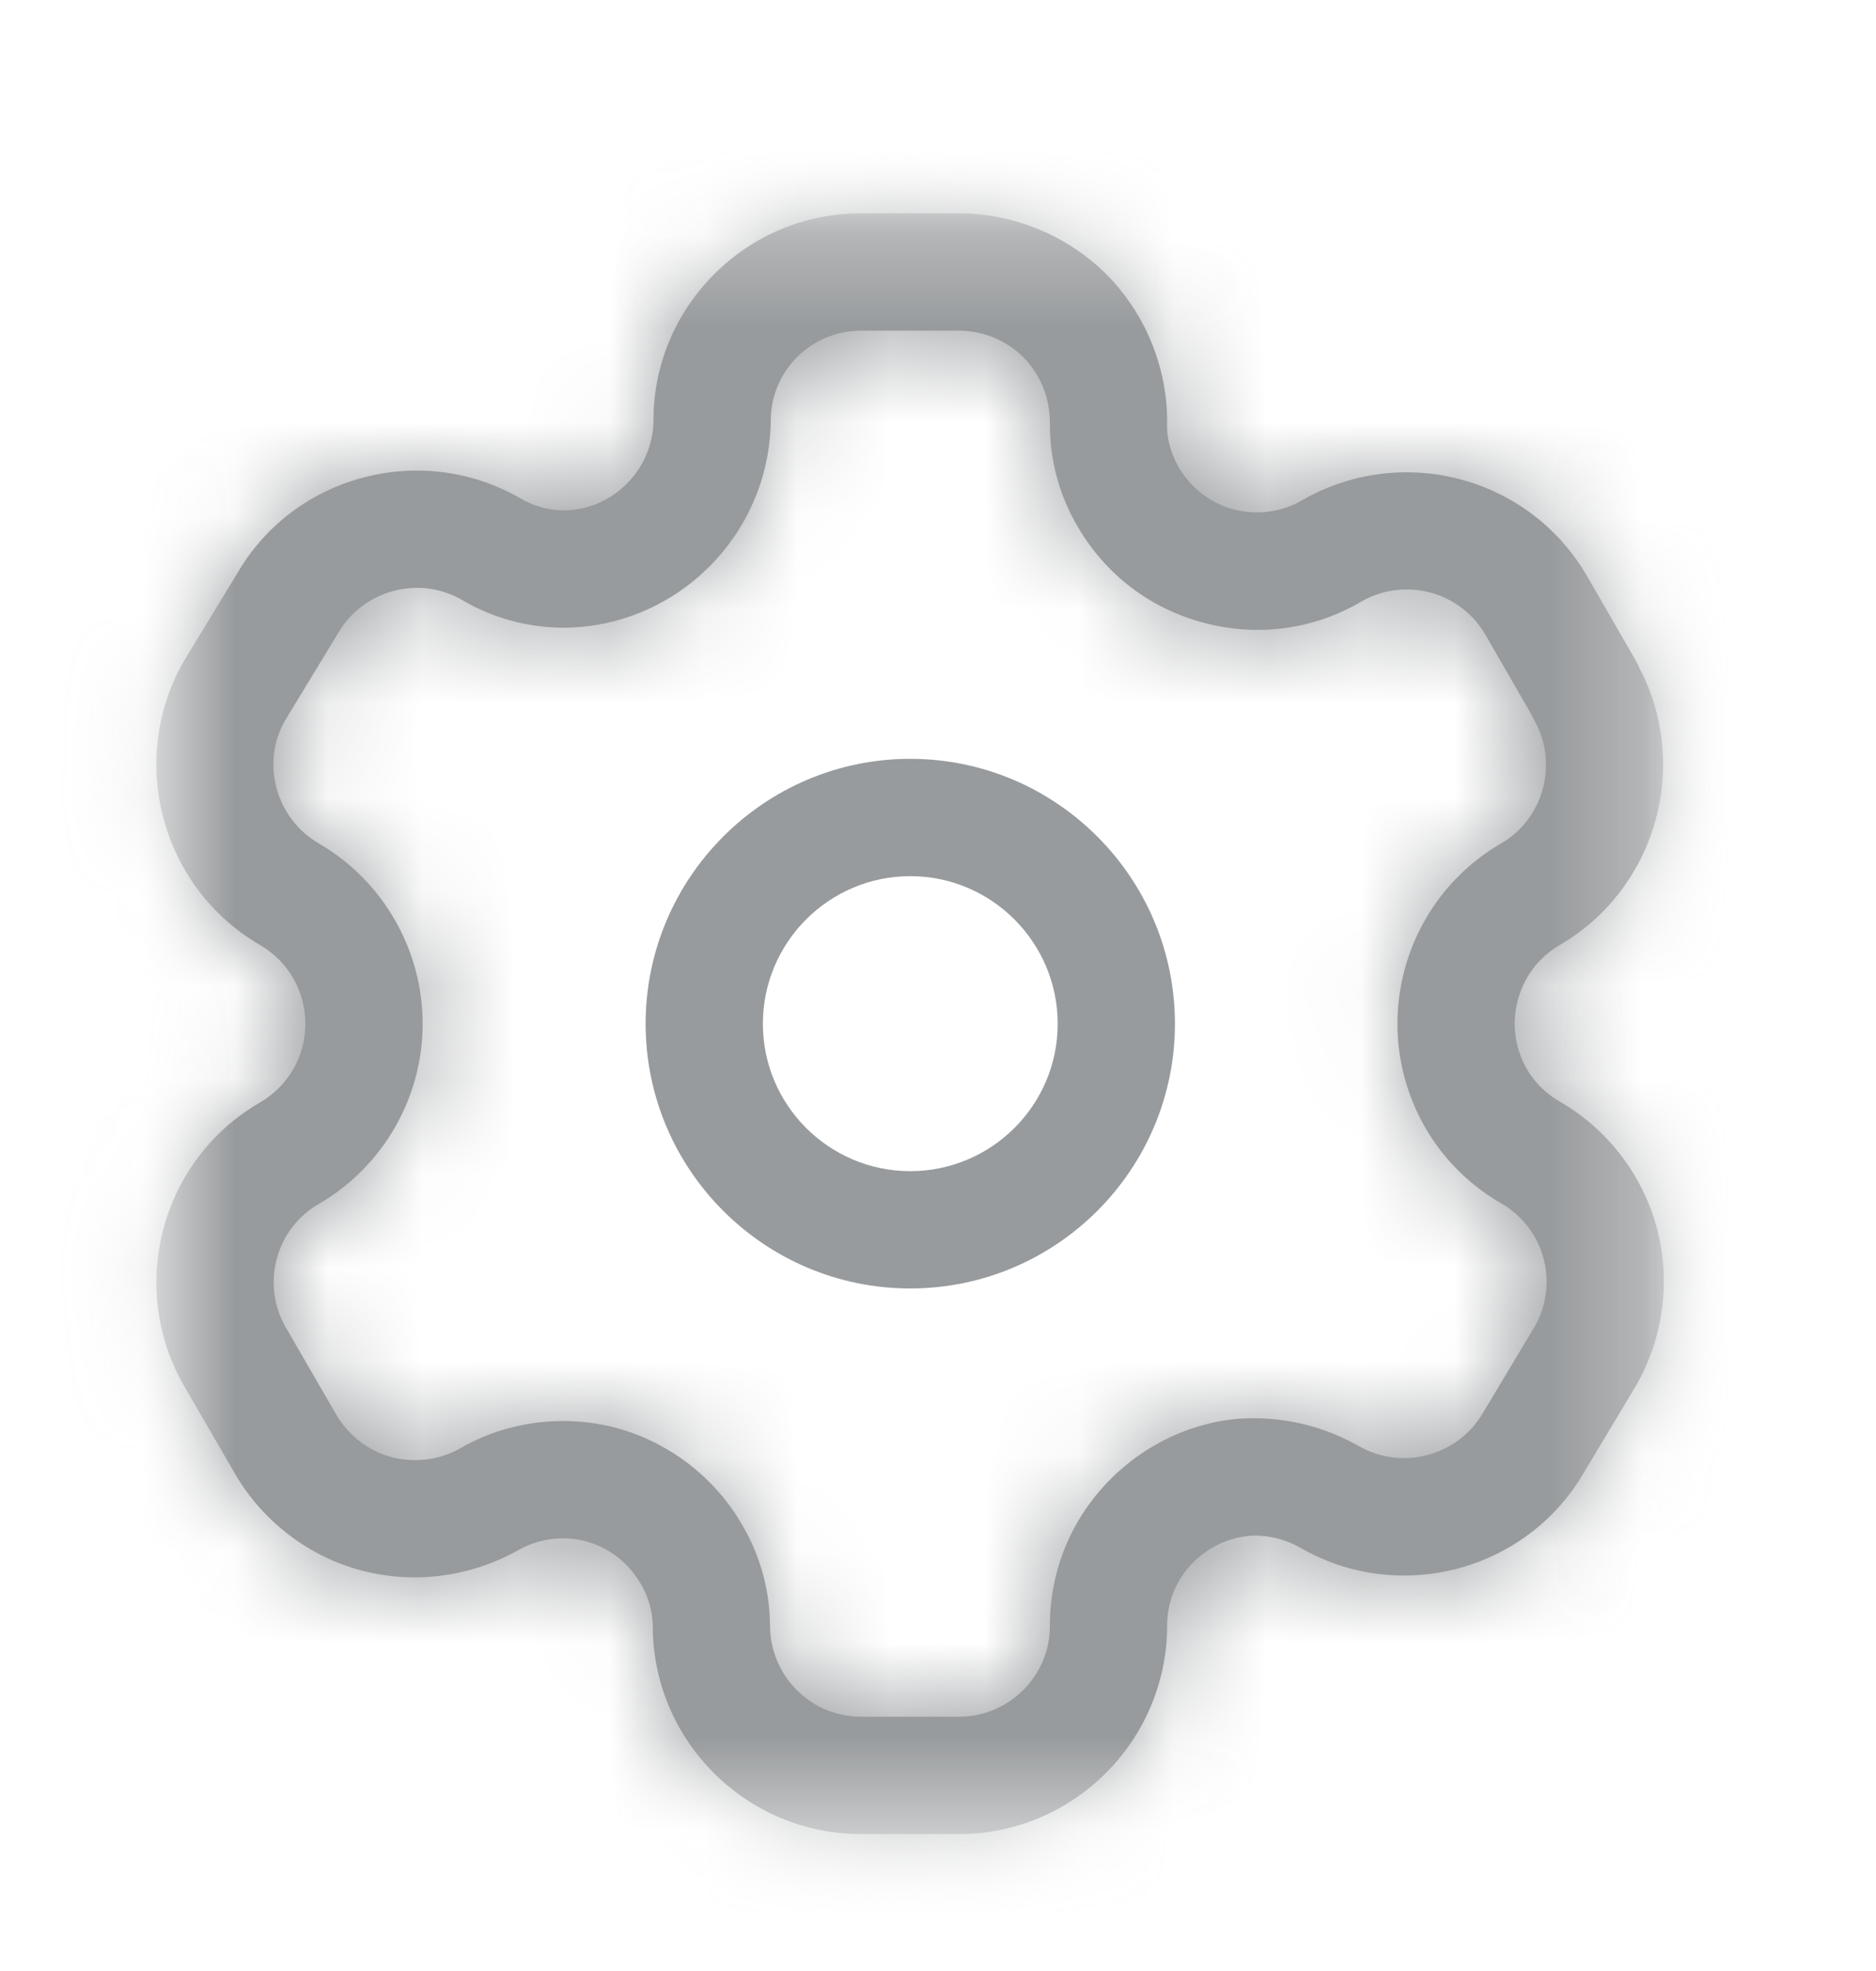 <svg width="20" height="21" viewBox="0 0 20 21" fill="none" xmlns="http://www.w3.org/2000/svg">
<mask id="mask0_44_1426" style="mask-type:luminance" maskUnits="userSpaceOnUse" x="1" y="2" width="17" height="18">
<path fill-rule="evenodd" clip-rule="evenodd" d="M1.667 2.273H17.738V19.541H1.667V2.273Z" fill="white"/>
</mask>
<g mask="url(#mask0_44_1426)">
<mask id="path-2-inside-1_44_1426" fill="white">
<path fill-rule="evenodd" clip-rule="evenodd" d="M6.002 15.14C6.193 15.14 6.384 15.164 6.571 15.214C7.134 15.366 7.623 15.743 7.913 16.248C8.101 16.566 8.206 16.937 8.209 17.315C8.209 17.857 8.644 18.291 9.179 18.291H10.223C10.756 18.291 11.191 17.859 11.193 17.327C11.19 16.738 11.42 16.179 11.841 15.758C12.256 15.343 12.836 15.094 13.416 15.111C13.796 15.12 14.161 15.223 14.484 15.406C14.948 15.672 15.541 15.513 15.809 15.055L16.362 14.133C16.486 13.92 16.521 13.653 16.456 13.408C16.391 13.162 16.227 12.948 16.007 12.823C15.492 12.526 15.125 12.048 14.972 11.474C14.821 10.912 14.904 10.298 15.198 9.792C15.39 9.458 15.671 9.178 16.007 8.984C16.459 8.72 16.617 8.129 16.355 7.669C16.344 7.651 16.334 7.632 16.326 7.612L15.837 6.765C15.571 6.303 14.98 6.143 14.516 6.408C14.014 6.704 13.417 6.789 12.844 6.638C12.271 6.49 11.791 6.128 11.492 5.616C11.301 5.296 11.196 4.923 11.193 4.544C11.201 4.259 11.101 4.003 10.919 3.816C10.738 3.629 10.484 3.523 10.223 3.523H9.179C8.921 3.523 8.679 3.624 8.496 3.806C8.315 3.988 8.216 4.231 8.217 4.489C8.2 5.708 7.204 6.688 5.998 6.688C5.611 6.684 5.239 6.58 4.916 6.387C4.461 6.128 3.868 6.288 3.602 6.75L3.038 7.678C2.78 8.126 2.938 8.718 3.398 8.986C4.081 9.381 4.506 10.118 4.506 10.908C4.506 11.698 4.081 12.433 3.396 12.829C2.939 13.094 2.781 13.683 3.046 14.142L3.571 15.048C3.701 15.283 3.914 15.452 4.16 15.521C4.405 15.589 4.675 15.56 4.9 15.435C5.231 15.241 5.616 15.14 6.002 15.14ZM10.223 19.541H9.179C7.955 19.541 6.959 18.546 6.959 17.322C6.957 17.171 6.914 17.014 6.833 16.878C6.702 16.65 6.491 16.487 6.246 16.422C6.004 16.357 5.738 16.393 5.52 16.519C4.996 16.811 4.381 16.882 3.817 16.723C3.255 16.564 2.769 16.178 2.484 15.665L1.963 14.768C1.354 13.711 1.716 12.357 2.771 11.747C3.071 11.574 3.256 11.253 3.256 10.908C3.256 10.563 3.071 10.24 2.771 10.068C1.716 9.454 1.354 8.097 1.962 7.04L2.527 6.113C3.128 5.068 4.486 4.699 5.546 5.308C5.69 5.393 5.846 5.437 6.006 5.438C6.525 5.438 6.959 5.01 6.967 4.483C6.964 3.903 7.193 3.345 7.611 2.924C8.03 2.504 8.586 2.273 9.179 2.273H10.223C10.82 2.273 11.4 2.518 11.816 2.944C12.231 3.373 12.46 3.96 12.442 4.556C12.444 4.69 12.488 4.845 12.568 4.981C12.701 5.206 12.91 5.364 13.158 5.429C13.406 5.491 13.666 5.458 13.887 5.327C14.954 4.718 16.311 5.083 16.921 6.141L17.44 7.04C17.453 7.064 17.465 7.088 17.475 7.112C18.026 8.154 17.658 9.467 16.633 10.066C16.484 10.152 16.363 10.272 16.28 10.417C16.151 10.641 16.115 10.908 16.18 11.153C16.246 11.403 16.406 11.61 16.63 11.738C17.136 12.029 17.513 12.519 17.664 13.085C17.815 13.65 17.732 14.263 17.438 14.769L16.885 15.691C16.276 16.738 14.918 17.1 13.862 16.49C13.721 16.409 13.559 16.365 13.397 16.361H13.392C13.151 16.361 12.904 16.463 12.724 16.643C12.541 16.825 12.441 17.068 12.443 17.327C12.437 18.551 11.441 19.541 10.223 19.541Z"/>
</mask>
<path fill-rule="evenodd" clip-rule="evenodd" d="M6.002 15.14C6.193 15.14 6.384 15.164 6.571 15.214C7.134 15.366 7.623 15.743 7.913 16.248C8.101 16.566 8.206 16.937 8.209 17.315C8.209 17.857 8.644 18.291 9.179 18.291H10.223C10.756 18.291 11.191 17.859 11.193 17.327C11.19 16.738 11.42 16.179 11.841 15.758C12.256 15.343 12.836 15.094 13.416 15.111C13.796 15.12 14.161 15.223 14.484 15.406C14.948 15.672 15.541 15.513 15.809 15.055L16.362 14.133C16.486 13.92 16.521 13.653 16.456 13.408C16.391 13.162 16.227 12.948 16.007 12.823C15.492 12.526 15.125 12.048 14.972 11.474C14.821 10.912 14.904 10.298 15.198 9.792C15.39 9.458 15.671 9.178 16.007 8.984C16.459 8.72 16.617 8.129 16.355 7.669C16.344 7.651 16.334 7.632 16.326 7.612L15.837 6.765C15.571 6.303 14.98 6.143 14.516 6.408C14.014 6.704 13.417 6.789 12.844 6.638C12.271 6.49 11.791 6.128 11.492 5.616C11.301 5.296 11.196 4.923 11.193 4.544C11.201 4.259 11.101 4.003 10.919 3.816C10.738 3.629 10.484 3.523 10.223 3.523H9.179C8.921 3.523 8.679 3.624 8.496 3.806C8.315 3.988 8.216 4.231 8.217 4.489C8.2 5.708 7.204 6.688 5.998 6.688C5.611 6.684 5.239 6.58 4.916 6.387C4.461 6.128 3.868 6.288 3.602 6.75L3.038 7.678C2.78 8.126 2.938 8.718 3.398 8.986C4.081 9.381 4.506 10.118 4.506 10.908C4.506 11.698 4.081 12.433 3.396 12.829C2.939 13.094 2.781 13.683 3.046 14.142L3.571 15.048C3.701 15.283 3.914 15.452 4.16 15.521C4.405 15.589 4.675 15.56 4.9 15.435C5.231 15.241 5.616 15.14 6.002 15.14ZM10.223 19.541H9.179C7.955 19.541 6.959 18.546 6.959 17.322C6.957 17.171 6.914 17.014 6.833 16.878C6.702 16.65 6.491 16.487 6.246 16.422C6.004 16.357 5.738 16.393 5.52 16.519C4.996 16.811 4.381 16.882 3.817 16.723C3.255 16.564 2.769 16.178 2.484 15.665L1.963 14.768C1.354 13.711 1.716 12.357 2.771 11.747C3.071 11.574 3.256 11.253 3.256 10.908C3.256 10.563 3.071 10.24 2.771 10.068C1.716 9.454 1.354 8.097 1.962 7.04L2.527 6.113C3.128 5.068 4.486 4.699 5.546 5.308C5.69 5.393 5.846 5.437 6.006 5.438C6.525 5.438 6.959 5.01 6.967 4.483C6.964 3.903 7.193 3.345 7.611 2.924C8.03 2.504 8.586 2.273 9.179 2.273H10.223C10.82 2.273 11.4 2.518 11.816 2.944C12.231 3.373 12.46 3.96 12.442 4.556C12.444 4.69 12.488 4.845 12.568 4.981C12.701 5.206 12.91 5.364 13.158 5.429C13.406 5.491 13.666 5.458 13.887 5.327C14.954 4.718 16.311 5.083 16.921 6.141L17.44 7.04C17.453 7.064 17.465 7.088 17.475 7.112C18.026 8.154 17.658 9.467 16.633 10.066C16.484 10.152 16.363 10.272 16.28 10.417C16.151 10.641 16.115 10.908 16.18 11.153C16.246 11.403 16.406 11.61 16.63 11.738C17.136 12.029 17.513 12.519 17.664 13.085C17.815 13.65 17.732 14.263 17.438 14.769L16.885 15.691C16.276 16.738 14.918 17.1 13.862 16.49C13.721 16.409 13.559 16.365 13.397 16.361H13.392C13.151 16.361 12.904 16.463 12.724 16.643C12.541 16.825 12.441 17.068 12.443 17.327C12.437 18.551 11.441 19.541 10.223 19.541Z" fill="#989B9D"/>
<path d="M6.571 15.214L6.961 13.766L6.959 13.765L6.571 15.214ZM7.913 16.248L6.612 16.994L6.617 17.004L6.623 17.014L7.913 16.248ZM8.209 17.315H9.709L9.709 17.302L8.209 17.315ZM11.193 17.327L12.693 17.334L12.693 17.326L12.693 17.318L11.193 17.327ZM13.416 15.111L13.373 16.61L13.379 16.61L13.416 15.111ZM14.484 15.406L15.229 14.104L15.225 14.102L14.484 15.406ZM15.809 15.055L14.523 14.284L14.518 14.29L14.514 14.297L15.809 15.055ZM16.362 14.133L17.649 14.904L17.654 14.895L17.66 14.886L16.362 14.133ZM16.456 13.408L15.005 13.791L15.007 13.796L16.456 13.408ZM16.007 12.823L15.258 14.122L15.262 14.125L16.007 12.823ZM14.972 11.474L16.422 11.089L16.421 11.086L14.972 11.474ZM15.198 9.792L16.495 10.546L16.498 10.54L15.198 9.792ZM16.007 8.984L16.754 10.285L16.765 10.279L16.007 8.984ZM16.355 7.669L17.658 6.926L17.652 6.916L17.646 6.906L16.355 7.669ZM16.326 7.612L17.71 7.035L17.673 6.946L17.625 6.862L16.326 7.612ZM15.837 6.765L14.537 7.513L14.538 7.515L15.837 6.765ZM14.516 6.408L13.774 5.104L13.763 5.11L13.752 5.116L14.516 6.408ZM12.844 6.638L13.226 5.188L13.22 5.186L12.844 6.638ZM11.492 5.616L12.787 4.859L12.783 4.852L12.779 4.845L11.492 5.616ZM11.193 4.544L9.694 4.505L9.693 4.531L9.693 4.557L11.193 4.544ZM10.919 3.816L9.842 4.86L9.842 4.86L10.919 3.816ZM8.496 3.806L7.438 2.743L7.433 2.748L8.496 3.806ZM8.217 4.489L9.717 4.511L9.717 4.495L9.717 4.48L8.217 4.489ZM5.998 6.688L5.982 8.188L5.99 8.188H5.998V6.688ZM4.916 6.387L5.685 5.099L5.671 5.091L5.657 5.083L4.916 6.387ZM3.602 6.75L4.884 7.53L4.893 7.514L4.903 7.498L3.602 6.75ZM3.038 7.678L1.757 6.898L1.747 6.913L1.738 6.929L3.038 7.678ZM3.398 8.986L2.644 10.283L2.647 10.284L3.398 8.986ZM3.396 12.829L2.645 11.531L2.645 11.531L3.396 12.829ZM3.046 14.142L1.747 14.893L1.748 14.894L3.046 14.142ZM3.571 15.048L4.883 14.32L4.876 14.308L4.869 14.296L3.571 15.048ZM4.16 15.521L3.753 16.965L3.757 16.966L4.16 15.521ZM4.9 15.435L5.628 16.746L5.644 16.738L5.659 16.729L4.9 15.435ZM6.959 17.322H8.459V17.314L8.459 17.305L6.959 17.322ZM6.833 16.878L5.532 17.624L5.538 17.635L5.544 17.645L6.833 16.878ZM6.246 16.422L5.858 17.871L5.861 17.871L6.246 16.422ZM5.52 16.519L6.25 17.829L6.261 17.823L6.272 17.817L5.52 16.519ZM3.817 16.723L3.409 18.167L3.411 18.168L3.817 16.723ZM2.484 15.665L3.795 14.936L3.788 14.924L3.781 14.912L2.484 15.665ZM1.963 14.768L0.664 15.517L0.666 15.521L1.963 14.768ZM2.771 11.747L2.022 10.447L2.021 10.448L2.771 11.747ZM2.771 10.068L2.018 11.365L2.022 11.367L2.771 10.068ZM1.962 7.04L0.681 6.26L0.672 6.276L0.662 6.292L1.962 7.04ZM2.527 6.113L3.808 6.893L3.818 6.877L3.828 6.86L2.527 6.113ZM5.546 5.308L6.313 4.019L6.303 4.013L6.293 4.007L5.546 5.308ZM6.006 5.438L5.99 6.938L5.998 6.938H6.006V5.438ZM6.967 4.483L8.467 4.507L8.467 4.491L8.467 4.475L6.967 4.483ZM7.611 2.924L6.549 1.865L6.546 1.868L7.611 2.924ZM11.816 2.944L12.893 1.901L12.889 1.896L11.816 2.944ZM12.442 4.556L10.943 4.512L10.942 4.543L10.942 4.575L12.442 4.556ZM12.568 4.981L13.861 4.22L13.861 4.22L12.568 4.981ZM13.158 5.429L12.778 6.88L12.787 6.883L12.797 6.885L13.158 5.429ZM13.887 5.327L13.143 4.024L13.133 4.03L13.123 4.036L13.887 5.327ZM16.921 6.141L15.621 6.889L15.622 6.891L16.921 6.141ZM17.44 7.04L18.753 6.315L18.746 6.303L18.739 6.29L17.44 7.04ZM17.475 7.112L16.089 7.685L16.116 7.751L16.149 7.813L17.475 7.112ZM16.633 10.066L17.381 11.366L17.39 11.361L16.633 10.066ZM16.28 10.417L17.579 11.166L17.58 11.164L16.28 10.417ZM16.18 11.153L14.73 11.537L14.73 11.539L16.18 11.153ZM16.63 11.738L17.377 10.438L17.375 10.437L16.63 11.738ZM17.664 13.085L16.215 13.472L16.215 13.472L17.664 13.085ZM17.438 14.769L18.724 15.541L18.73 15.532L18.735 15.523L17.438 14.769ZM16.885 15.691L15.599 14.919L15.594 14.928L15.588 14.936L16.885 15.691ZM13.862 16.49L14.613 15.191L14.609 15.189L13.862 16.49ZM13.397 16.361L13.436 14.861L13.417 14.861H13.397V16.361ZM12.724 16.643L11.666 15.579L11.663 15.582L12.724 16.643ZM12.443 17.327L13.943 17.334L13.943 17.326L13.943 17.317L12.443 17.327ZM6.002 15.14V16.64C6.066 16.64 6.126 16.648 6.182 16.663L6.571 15.214L6.959 13.765C6.641 13.68 6.32 13.64 6.002 13.64V15.14ZM6.571 15.214L6.181 16.663C6.359 16.711 6.52 16.835 6.612 16.994L7.913 16.248L9.214 15.502C8.726 14.65 7.908 14.021 6.961 13.766L6.571 15.214ZM7.913 16.248L6.623 17.014C6.675 17.102 6.708 17.213 6.709 17.328L8.209 17.315L9.709 17.302C9.703 16.66 9.527 16.03 9.203 15.483L7.913 16.248ZM8.209 17.315H6.709C6.709 18.68 7.81 19.791 9.179 19.791V18.291V16.791C9.477 16.791 9.709 17.033 9.709 17.315H8.209ZM9.179 18.291V19.791H10.223V18.291V16.791H9.179V18.291ZM10.223 18.291V19.791C11.579 19.791 12.687 18.695 12.693 17.334L11.193 17.327L9.693 17.32C9.694 17.024 9.933 16.791 10.223 16.791V18.291ZM11.193 17.327L12.693 17.318C12.692 17.134 12.762 16.959 12.901 16.819L11.841 15.758L10.78 14.698C10.078 15.4 9.688 16.343 9.693 17.335L11.193 17.327ZM11.841 15.758L12.901 16.819C13.049 16.671 13.239 16.607 13.373 16.61L13.416 15.111L13.459 13.612C12.432 13.582 11.462 14.016 10.78 14.698L11.841 15.758ZM13.416 15.111L13.379 16.61C13.512 16.614 13.636 16.649 13.743 16.71L14.484 15.406L15.225 14.102C14.687 13.796 14.079 13.627 13.452 13.611L13.416 15.111ZM14.484 15.406L13.739 16.708C14.914 17.381 16.418 16.984 17.103 15.813L15.809 15.055L14.514 14.297C14.663 14.043 14.982 13.963 15.229 14.104L14.484 15.406ZM15.809 15.055L17.095 15.827L17.649 14.904L16.362 14.133L15.076 13.361L14.523 14.284L15.809 15.055ZM16.362 14.133L17.66 14.886C17.986 14.323 18.072 13.645 17.904 13.02L16.456 13.408L15.007 13.796C14.971 13.662 14.985 13.517 15.065 13.38L16.362 14.133ZM16.456 13.408L17.906 13.024C17.739 12.392 17.323 11.847 16.752 11.521L16.007 12.823L15.262 14.125C15.132 14.05 15.043 13.931 15.005 13.791L16.456 13.408ZM16.007 12.823L16.756 11.523C16.586 11.425 16.471 11.275 16.422 11.089L14.972 11.474L13.523 11.86C13.778 12.821 14.399 13.627 15.258 14.122L16.007 12.823ZM14.972 11.474L16.421 11.086C16.374 10.911 16.4 10.708 16.495 10.546L15.198 9.792L13.901 9.038C13.408 9.887 13.268 10.912 13.523 11.863L14.972 11.474ZM15.198 9.792L16.498 10.54C16.557 10.437 16.647 10.347 16.754 10.285L16.007 8.984L15.26 7.683C14.694 8.008 14.222 8.48 13.898 9.044L15.198 9.792ZM16.007 8.984L16.765 10.279C17.931 9.597 18.325 8.095 17.658 6.926L16.355 7.669L15.052 8.413C14.91 8.164 14.987 7.843 15.25 7.689L16.007 8.984ZM16.355 7.669L17.646 6.906C17.662 6.933 17.686 6.977 17.71 7.035L16.326 7.612L14.941 8.189C14.982 8.287 15.026 8.369 15.063 8.432L16.355 7.669ZM16.326 7.612L17.625 6.862L17.137 6.016L15.837 6.765L14.538 7.515L15.026 8.361L16.326 7.612ZM15.837 6.765L17.138 6.018C16.457 4.834 14.95 4.434 13.774 5.104L14.516 6.408L15.258 7.711C15.009 7.853 14.685 7.771 14.537 7.513L15.837 6.765ZM14.516 6.408L13.752 5.116C13.596 5.209 13.411 5.237 13.226 5.188L12.844 6.638L12.462 8.089C13.423 8.342 14.432 8.2 15.279 7.699L14.516 6.408ZM12.844 6.638L13.22 5.186C13.034 5.138 12.885 5.025 12.787 4.859L11.492 5.616L10.197 6.373C10.698 7.23 11.509 7.842 12.468 8.09L12.844 6.638ZM11.492 5.616L12.779 4.845C12.727 4.758 12.694 4.647 12.693 4.531L11.193 4.544L9.693 4.557C9.699 5.2 9.875 5.834 10.205 6.387L11.492 5.616ZM11.193 4.544L12.693 4.584C12.71 3.914 12.471 3.262 11.996 2.772L10.919 3.816L9.842 4.86C9.73 4.745 9.691 4.605 9.694 4.505L11.193 4.544ZM10.919 3.816L11.996 2.772C11.527 2.288 10.882 2.023 10.223 2.023V3.523V5.023C10.086 5.023 9.949 4.97 9.842 4.86L10.919 3.816ZM10.223 3.523V2.023H9.179V3.523V5.023H10.223V3.523ZM9.179 3.523V2.023C8.52 2.023 7.899 2.284 7.438 2.743L8.496 3.806L9.555 4.869C9.459 4.965 9.321 5.023 9.179 5.023V3.523ZM8.496 3.806L7.433 2.748C6.969 3.214 6.713 3.841 6.717 4.499L8.217 4.489L9.717 4.48C9.718 4.62 9.661 4.763 9.56 4.864L8.496 3.806ZM8.217 4.489L6.717 4.468C6.712 4.871 6.379 5.188 5.998 5.188V6.688V8.188C8.029 8.188 9.688 6.544 9.717 4.511L8.217 4.489ZM5.998 6.688L6.014 5.189C5.887 5.187 5.776 5.153 5.685 5.099L4.916 6.387L4.146 7.674C4.702 8.007 5.336 8.181 5.982 8.188L5.998 6.688ZM4.916 6.387L5.657 5.083C4.482 4.414 2.977 4.828 2.302 6.003L3.602 6.75L4.903 7.498C4.759 7.747 4.441 7.843 4.174 7.691L4.916 6.387ZM3.602 6.75L2.321 5.971L1.757 6.898L3.038 7.678L4.32 8.457L4.884 7.53L3.602 6.75ZM3.038 7.678L1.738 6.929C1.06 8.106 1.483 9.608 2.644 10.283L3.398 8.986L4.152 7.689C4.393 7.829 4.5 8.146 4.338 8.426L3.038 7.678ZM3.398 8.986L2.647 10.284C2.867 10.411 3.006 10.654 3.006 10.908H4.506H6.006C6.006 9.581 5.295 8.35 4.149 7.688L3.398 8.986ZM4.506 10.908H3.006C3.006 11.16 2.868 11.402 2.645 11.531L3.396 12.829L4.148 14.128C5.293 13.465 6.006 12.235 6.006 10.908H4.506ZM3.396 12.829L2.645 11.531C1.473 12.21 1.066 13.715 1.747 14.893L3.046 14.142L4.344 13.391C4.495 13.651 4.405 13.978 4.148 14.127L3.396 12.829ZM3.046 14.142L1.748 14.894L2.274 15.801L3.571 15.048L4.869 14.296L4.343 13.389L3.046 14.142ZM3.571 15.048L2.26 15.777C2.577 16.348 3.109 16.784 3.753 16.965L4.16 15.521L4.566 14.077C4.718 14.12 4.825 14.217 4.883 14.32L3.571 15.048ZM4.16 15.521L3.757 16.966C4.373 17.138 5.05 17.067 5.628 16.746L4.9 15.435L4.171 14.124C4.299 14.053 4.436 14.041 4.563 14.076L4.16 15.521ZM4.9 15.435L5.659 16.729C5.75 16.675 5.871 16.64 6.002 16.64V15.14V13.64C5.36 13.64 4.711 13.807 4.141 14.141L4.9 15.435ZM10.223 19.541V18.041H9.179V19.541V21.041H10.223V19.541ZM9.179 19.541V18.041C8.782 18.041 8.459 17.717 8.459 17.322H6.959H5.459C5.459 19.375 7.127 21.041 9.179 21.041V19.541ZM6.959 17.322L8.459 17.305C8.454 16.888 8.337 16.473 8.122 16.111L6.833 16.878L5.544 17.645C5.491 17.556 5.46 17.454 5.459 17.338L6.959 17.322ZM6.833 16.878L8.135 16.133C7.81 15.566 7.274 15.143 6.632 14.972L6.246 16.422L5.861 17.871C5.707 17.831 5.594 17.734 5.532 17.624L6.833 16.878ZM6.246 16.422L6.635 14.973C6.004 14.804 5.327 14.897 4.767 15.222L5.52 16.519L6.272 17.817C6.149 17.889 6.004 17.91 5.858 17.871L6.246 16.422ZM5.52 16.519L4.79 15.209C4.611 15.309 4.403 15.33 4.223 15.279L3.817 16.723L3.411 18.168C4.358 18.433 5.382 18.313 6.25 17.829L5.52 16.519ZM3.817 16.723L4.226 15.28C4.051 15.231 3.888 15.103 3.795 14.936L2.484 15.665L1.173 16.394C1.65 17.252 2.459 17.898 3.409 18.167L3.817 16.723ZM2.484 15.665L3.781 14.912L3.26 14.015L1.963 14.768L0.666 15.521L1.187 16.418L2.484 15.665ZM1.963 14.768L3.263 14.018C3.066 13.678 3.185 13.241 3.522 13.045L2.771 11.747L2.021 10.448C0.248 11.473 -0.359 13.744 0.664 15.517L1.963 14.768ZM2.771 11.747L3.521 13.046C4.284 12.606 4.756 11.789 4.756 10.908H3.256H1.756C1.756 10.716 1.857 10.543 2.022 10.447L2.771 11.747ZM3.256 10.908H4.756C4.756 10.028 4.285 9.209 3.521 8.768L2.771 10.068L2.022 11.367C1.856 11.271 1.756 11.098 1.756 10.908H3.256ZM2.771 10.068L3.525 8.771C3.184 8.572 3.066 8.13 3.262 7.788L1.962 7.04L0.662 6.292C-0.358 8.064 0.247 10.336 2.018 11.365L2.771 10.068ZM1.962 7.04L3.243 7.82L3.808 6.893L2.527 6.113L1.246 5.332L0.681 6.26L1.962 7.04ZM2.527 6.113L3.828 6.86C4.013 6.538 4.453 6.41 4.799 6.608L5.546 5.308L6.293 4.007C4.52 2.989 2.243 3.597 1.227 5.365L2.527 6.113ZM5.546 5.308L4.778 6.596C5.147 6.816 5.563 6.934 5.99 6.938L6.006 5.438L6.021 3.939C6.13 3.94 6.232 3.971 6.313 4.019L5.546 5.308ZM6.006 5.438V6.938C7.354 6.938 8.446 5.843 8.467 4.507L6.967 4.483L5.467 4.46C5.472 4.177 5.696 3.938 6.006 3.938V5.438ZM6.967 4.483L8.467 4.475C8.466 4.3 8.534 4.123 8.675 3.981L7.611 2.924L6.546 1.868C5.852 2.567 5.462 3.506 5.467 4.492L6.967 4.483ZM7.611 2.924L8.672 3.984C8.81 3.846 8.985 3.773 9.179 3.773V2.273V0.773C8.188 0.773 7.249 1.163 6.549 1.865L7.611 2.924ZM9.179 2.273V3.773H10.223V2.273V0.773H9.179V2.273ZM10.223 2.273V3.773C10.415 3.773 10.608 3.855 10.742 3.992L11.816 2.944L12.889 1.896C12.191 1.182 11.224 0.773 10.223 0.773V2.273ZM11.816 2.944L10.738 3.988C10.873 4.127 10.948 4.323 10.943 4.512L12.442 4.556L13.942 4.6C13.971 3.597 13.588 2.618 12.893 1.901L11.816 2.944ZM12.442 4.556L10.942 4.575C10.948 4.996 11.077 5.404 11.276 5.742L12.568 4.981L13.861 4.22C13.885 4.261 13.902 4.302 13.915 4.346C13.928 4.388 13.941 4.452 13.942 4.537L12.442 4.556ZM12.568 4.981L11.276 5.742C11.607 6.305 12.142 6.714 12.778 6.88L13.158 5.429L13.538 3.978C13.677 4.015 13.794 4.107 13.861 4.22L12.568 4.981ZM13.158 5.429L12.797 6.885C13.408 7.037 14.075 6.959 14.652 6.617L13.887 5.327L13.123 4.036C13.258 3.956 13.405 3.945 13.52 3.973L13.158 5.429ZM13.887 5.327L14.631 6.629C14.986 6.427 15.427 6.553 15.621 6.889L16.921 6.141L18.221 5.393C17.196 3.612 14.922 3.009 13.143 4.024L13.887 5.327ZM16.921 6.141L15.622 6.891L16.141 7.79L17.44 7.04L18.739 6.29L18.22 5.391L16.921 6.141ZM17.44 7.04L16.126 7.765C16.121 7.756 16.106 7.727 16.089 7.685L17.475 7.112L18.861 6.538C18.823 6.448 18.785 6.373 18.753 6.315L17.44 7.04ZM17.475 7.112L16.149 7.813C16.326 8.148 16.204 8.579 15.876 8.771L16.633 10.066L17.39 11.361C19.112 10.354 19.727 8.16 18.801 6.41L17.475 7.112ZM16.633 10.066L15.885 8.766C15.513 8.98 15.198 9.288 14.979 9.669L16.28 10.417L17.58 11.164C17.528 11.256 17.455 11.324 17.381 11.366L16.633 10.066ZM16.28 10.417L14.98 9.668C14.656 10.23 14.562 10.903 14.73 11.537L16.18 11.153L17.63 10.768C17.668 10.912 17.645 11.052 17.579 11.166L16.28 10.417ZM16.18 11.153L14.73 11.539C14.9 12.174 15.311 12.712 15.884 13.04L16.63 11.738L17.375 10.437C17.5 10.508 17.593 10.631 17.629 10.766L16.18 11.153ZM16.63 11.738L15.882 13.039C16.043 13.131 16.167 13.293 16.215 13.472L17.664 13.085L19.113 12.699C18.859 11.746 18.229 10.927 17.377 10.438L16.63 11.738ZM17.664 13.085L16.215 13.472C16.262 13.65 16.235 13.853 16.141 14.015L17.438 14.769L18.735 15.523C19.229 14.674 19.367 13.65 19.113 12.698L17.664 13.085ZM17.438 14.769L16.152 13.997L15.599 14.919L16.885 15.691L18.171 16.463L18.724 15.541L17.438 14.769ZM16.885 15.691L15.588 14.936C15.396 15.267 14.954 15.389 14.613 15.191L13.862 16.49L13.112 17.789C14.882 18.811 17.155 18.208 18.181 16.445L16.885 15.691ZM13.862 16.49L14.609 15.189C14.245 14.98 13.838 14.872 13.436 14.861L13.397 16.361L13.359 17.86C13.28 17.858 13.198 17.838 13.116 17.791L13.862 16.49ZM13.397 16.361V14.861H13.392V16.361V17.861H13.397V16.361ZM13.392 16.361V14.861C12.743 14.861 12.118 15.129 11.666 15.579L12.724 16.643L13.782 17.706C13.731 17.757 13.674 17.793 13.616 17.818C13.557 17.842 13.483 17.861 13.392 17.861V16.361ZM12.724 16.643L11.663 15.582C11.197 16.048 10.939 16.677 10.943 17.336L12.443 17.327L13.943 17.317C13.944 17.46 13.886 17.602 13.785 17.703L12.724 16.643ZM12.443 17.327L10.943 17.32C10.941 17.72 10.614 18.041 10.223 18.041V19.541V21.041C12.269 21.041 13.933 19.382 13.943 17.334L12.443 17.327Z" fill="#989B9D" mask="url(#path-2-inside-1_44_1426)"/>
</g>
<path fill-rule="evenodd" clip-rule="evenodd" d="M9.704 9.335C8.838 9.335 8.133 10.041 8.133 10.908C8.133 11.774 8.838 12.478 9.704 12.478C10.571 12.478 11.276 11.774 11.276 10.908C11.276 10.041 10.571 9.335 9.704 9.335ZM9.704 13.728C8.149 13.728 6.883 12.463 6.883 10.908C6.883 9.352 8.149 8.085 9.704 8.085C11.26 8.085 12.526 9.352 12.526 10.908C12.526 12.463 11.26 13.728 9.704 13.728Z" fill="#989B9D"/>
</svg>
